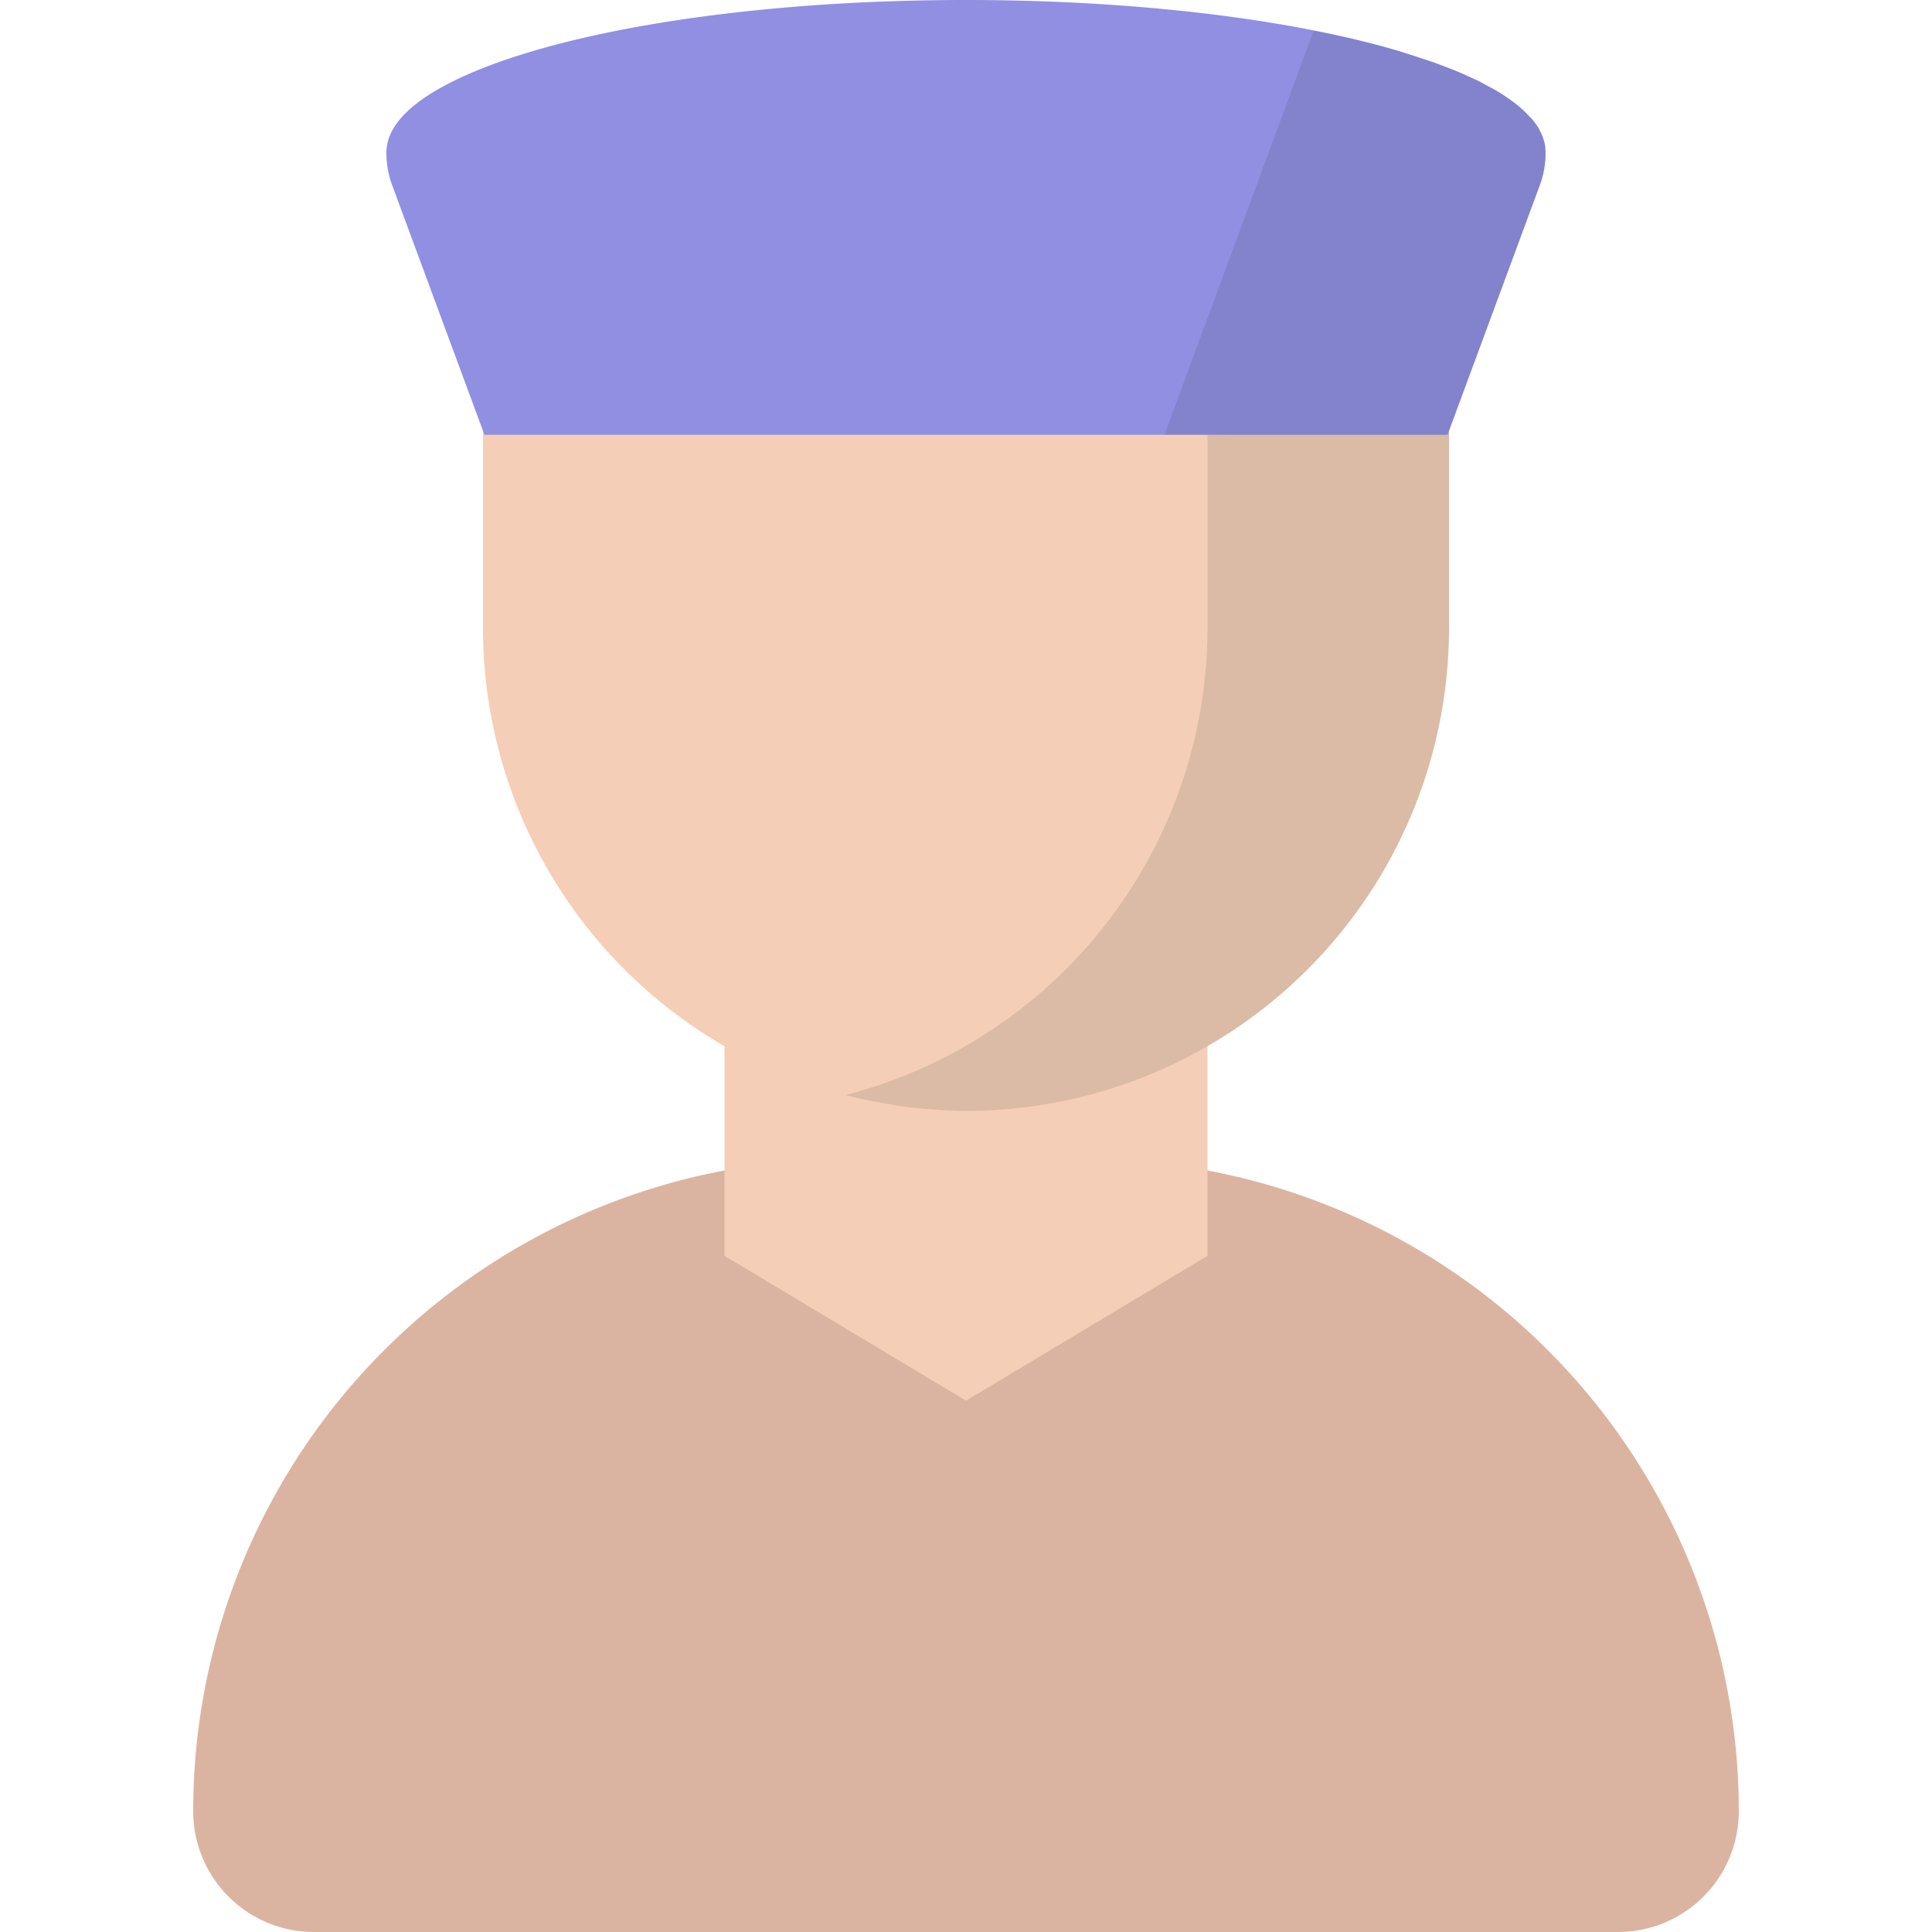<svg id="Layer_1" data-name="Layer 1" xmlns="http://www.w3.org/2000/svg" viewBox="0 0 512 512"><defs><style>.cls-1{fill:#dbb4a1;}.cls-2{fill:#f5ceb7;}.cls-3{opacity:0.12;}.cls-4{fill:#17292d;}.cls-5{fill:#908fe2;}</style></defs><title>nurse-flat</title><path class="cls-1" d="M288,307.2H224A172.8,172.8,0,0,0,51.2,480h0a32,32,0,0,0,32,32H428.8a32,32,0,0,0,32-32h0A172.8,172.8,0,0,0,288,307.2Z"/><polygon class="cls-2" points="192 230.4 192 332.8 256 371.2 320 332.8 320 230.4 192 230.4"/><path class="cls-2" d="M384,114.17V166.4a128,128,0,0,1-256,0V114.17Z"/><g class="cls-3"><path class="cls-4" d="M384,114.17V166.4a128,128,0,0,1-128,128c-3.64,0-7.23-.25-10.79-.55-1.55-.13-3.09-.27-4.62-.47s-2.81-.42-4.22-.64c-4.18-.67-8.31-1.49-12.36-2.53h0a127.93,127.93,0,0,0,96-123.8V115.2Z"/></g><path class="cls-5" d="M409.54,39.74v-.17a.78.78,0,0,0-.06-.4c0-.06,0-.06.06-.12a.57.57,0,0,0-.06-.29,2.62,2.62,0,0,0-.13-.69.47.47,0,0,0-.06-.29,16.6,16.6,0,0,0-.51-1.67c-.26-.63-.58-1.27-.9-1.9s-.83-1.27-1.28-1.9a14.11,14.11,0,0,0-1.34-1.5c-.26-.29-.51-.52-.77-.81-.45-.46-.9-.86-1.41-1.32a31.48,31.48,0,0,0-2.69-2.13c-1.15-.81-2.37-1.67-3.78-2.48-.9-.52-1.79-1-2.75-1.5s-1.6-.92-2.5-1.32c-1.86-.86-3.84-1.78-6-2.65-1.28-.52-2.56-1-3.9-1.5s-2.75-1-4.16-1.44-2.88-1-4.42-1.44c-3-1-6.14-1.84-9.47-2.71C335.74,4.38,297.79,0,256,0S176.26,4.38,148.54,11.52c-26.37,6.8-43.46,16-45.82,26.27a.47.47,0,0,0-.06.29,2.62,2.62,0,0,0-.13.69,11.82,11.82,0,0,0-.13,1.5v.17a25,25,0,0,0,1.66,9l24.32,65.78H383.62l24.32-65.78a25,25,0,0,0,1.66-9v-.17A1.45,1.45,0,0,0,409.54,39.74Z"/><g class="cls-3"><path class="cls-4" d="M409.54,39.74v-.17a.77.77,0,0,0-.06-.4c0-.06,0-.06.06-.12a.58.58,0,0,0-.06-.29,2.62,2.62,0,0,0-.13-.69.47.47,0,0,0-.06-.29,16.49,16.49,0,0,0-.51-1.67c-.26-.63-.58-1.27-.9-1.9s-.83-1.27-1.28-1.9a14.24,14.24,0,0,0-1.34-1.5c-.26-.29-.51-.52-.77-.81-.45-.46-.9-.86-1.41-1.33a31.74,31.74,0,0,0-2.69-2.13c-1.15-.81-2.37-1.67-3.78-2.48-.9-.52-1.79-1-2.75-1.5s-1.6-.92-2.5-1.32c-1.86-.86-3.84-1.78-6-2.65-1.28-.52-2.56-1-3.9-1.5s-2.75-1-4.16-1.44-2.88-1-4.42-1.44c-3-1-6.14-1.84-9.47-2.71-4.76-1.23-9.93-2.34-15.27-3.4L308.6,115.2h75l24.32-65.78a25,25,0,0,0,1.66-9v-.17A1.44,1.44,0,0,0,409.54,39.74Z"/></g></svg>